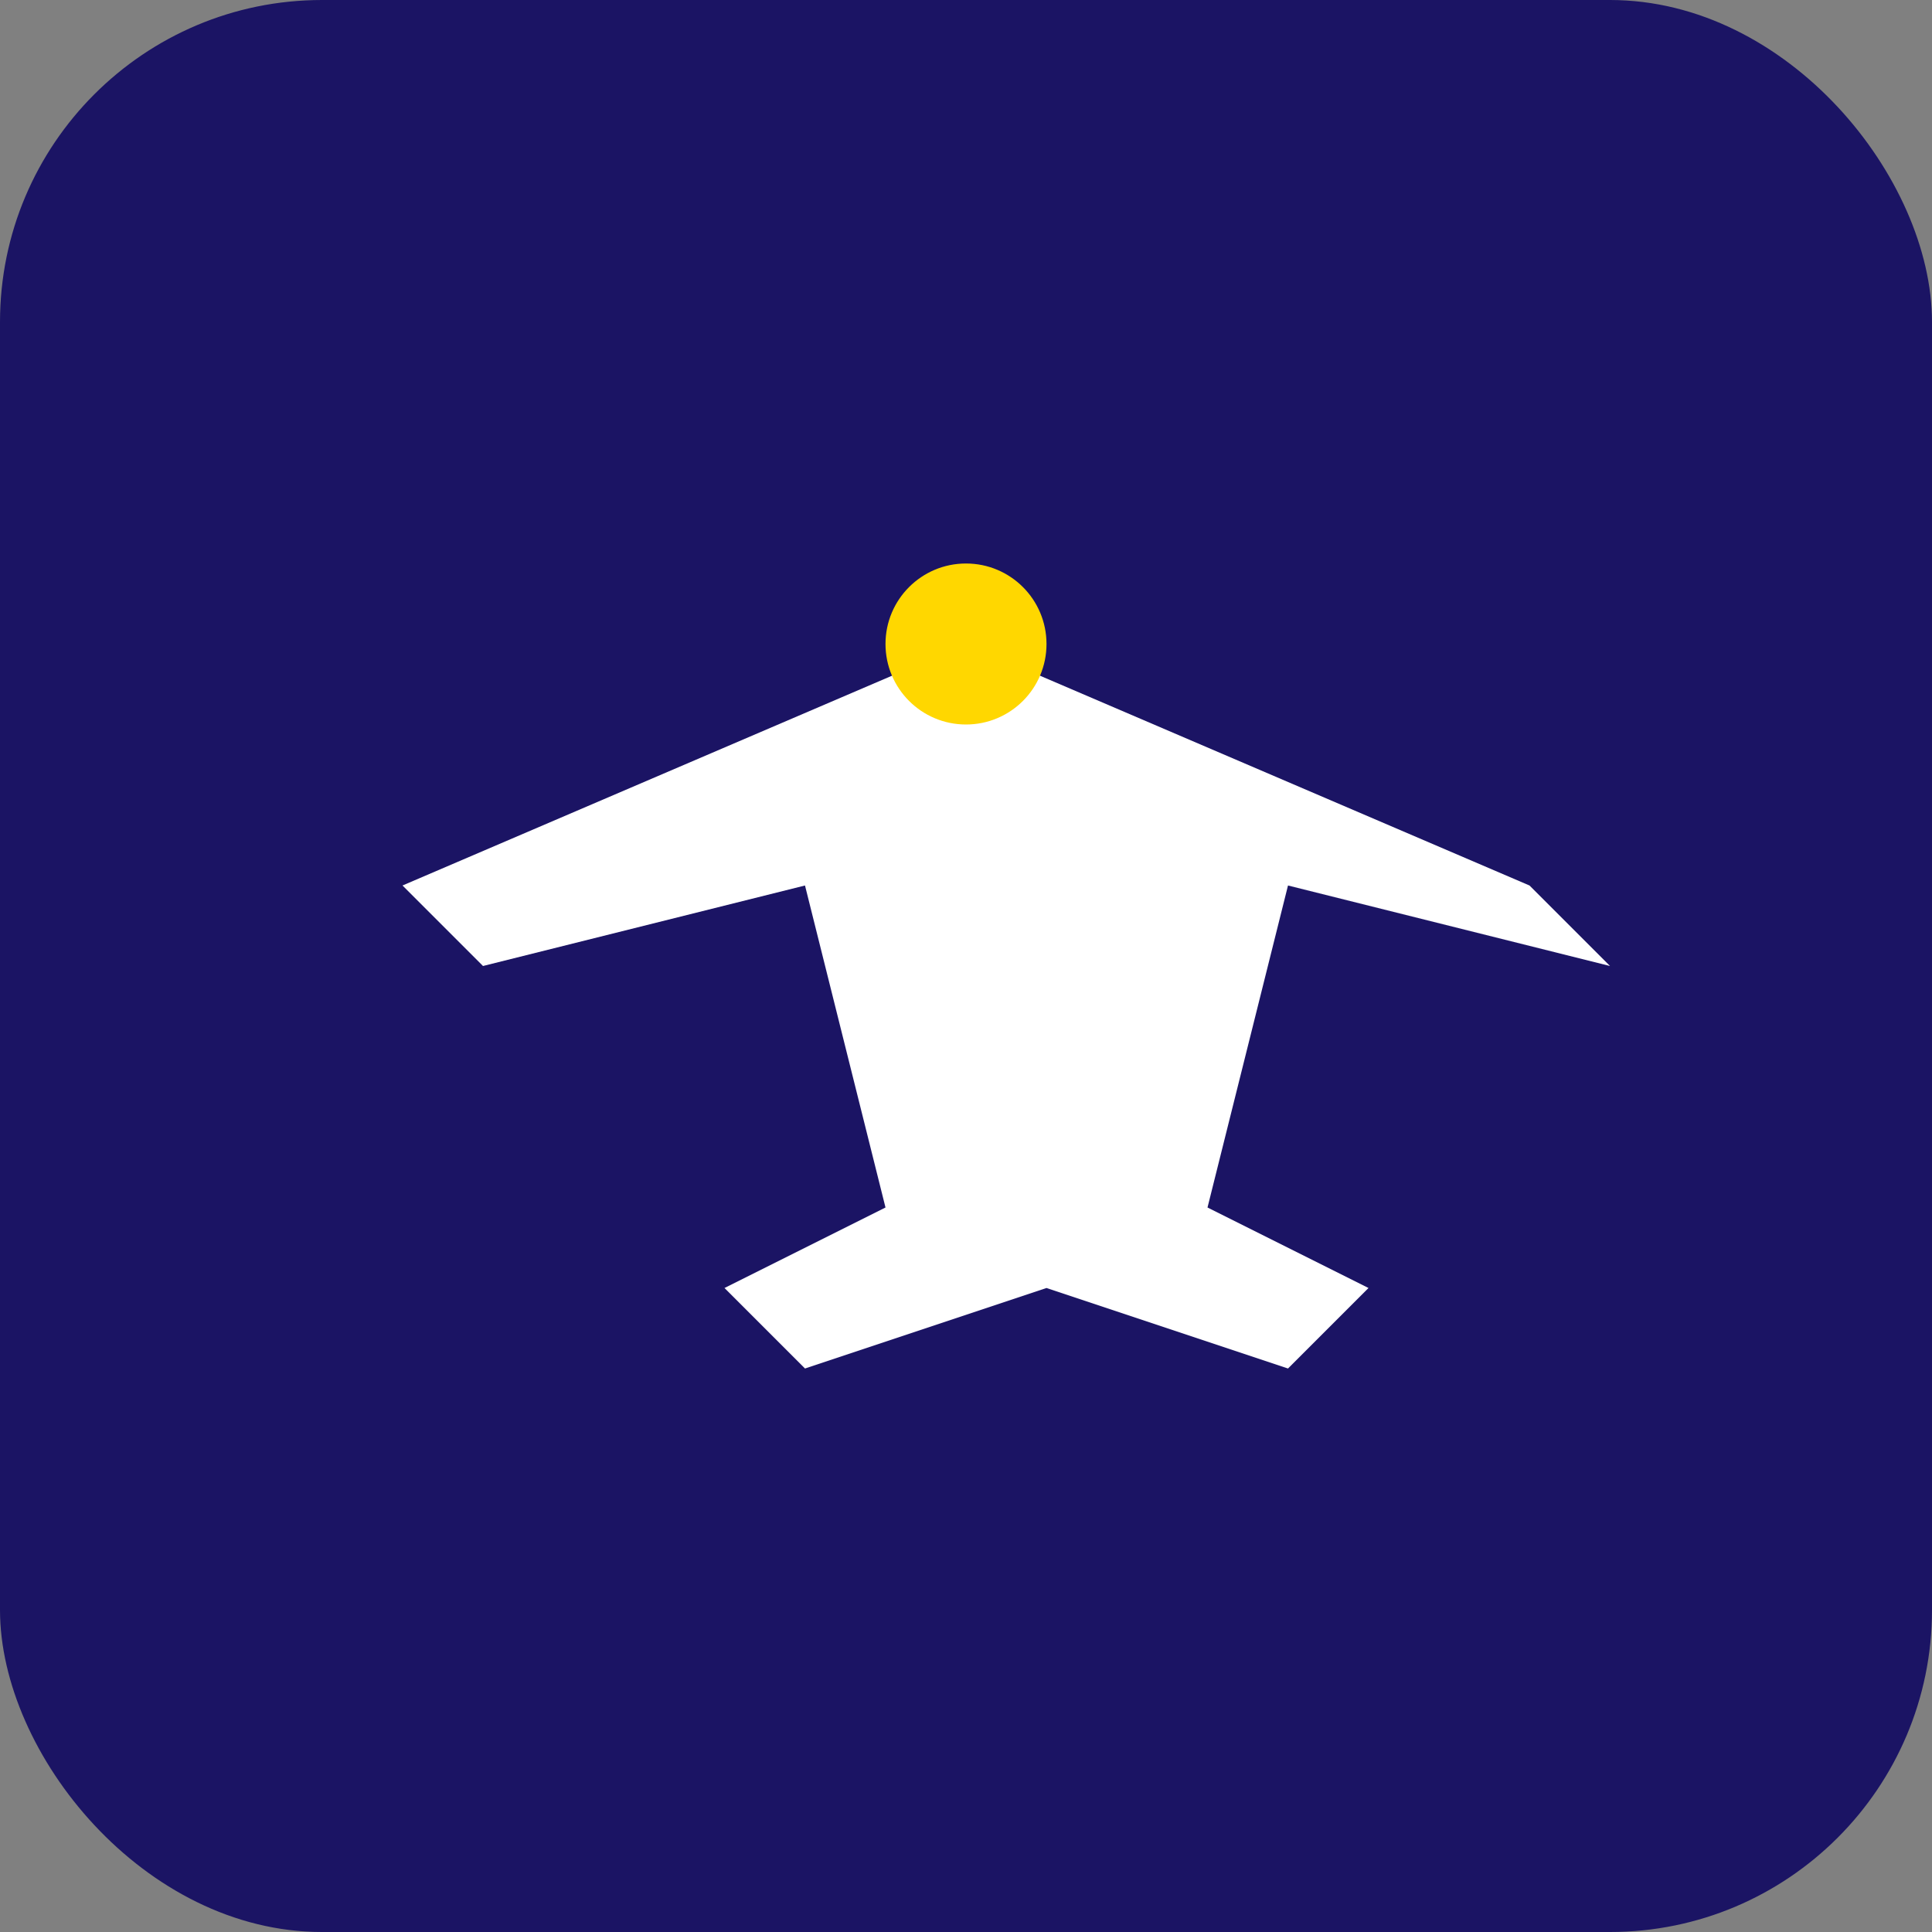 <svg xmlns="http://www.w3.org/2000/svg" viewBox="0 0 48 48" fill="none">
  <rect x="0" y="0" width="48" height="48" fill="#808080" stroke="none"/>
  <rect width="48" height="48" rx="8" fill="#1B1464"/>
  <path d="M38 22L24 16L10 22L12 24L20 22L22 30L18 32L20 34L26 32L32 34L34 32L30 30L32 22L40 24L38 22Z" fill="white"/>
  <path d="M24 14C25.105 14 26 14.895 26 16C26 17.105 25.105 18 24 18C22.895 18 22 17.105 22 16C22 14.895 22.895 14 24 14Z" fill="#FFD700"/>
</svg>

